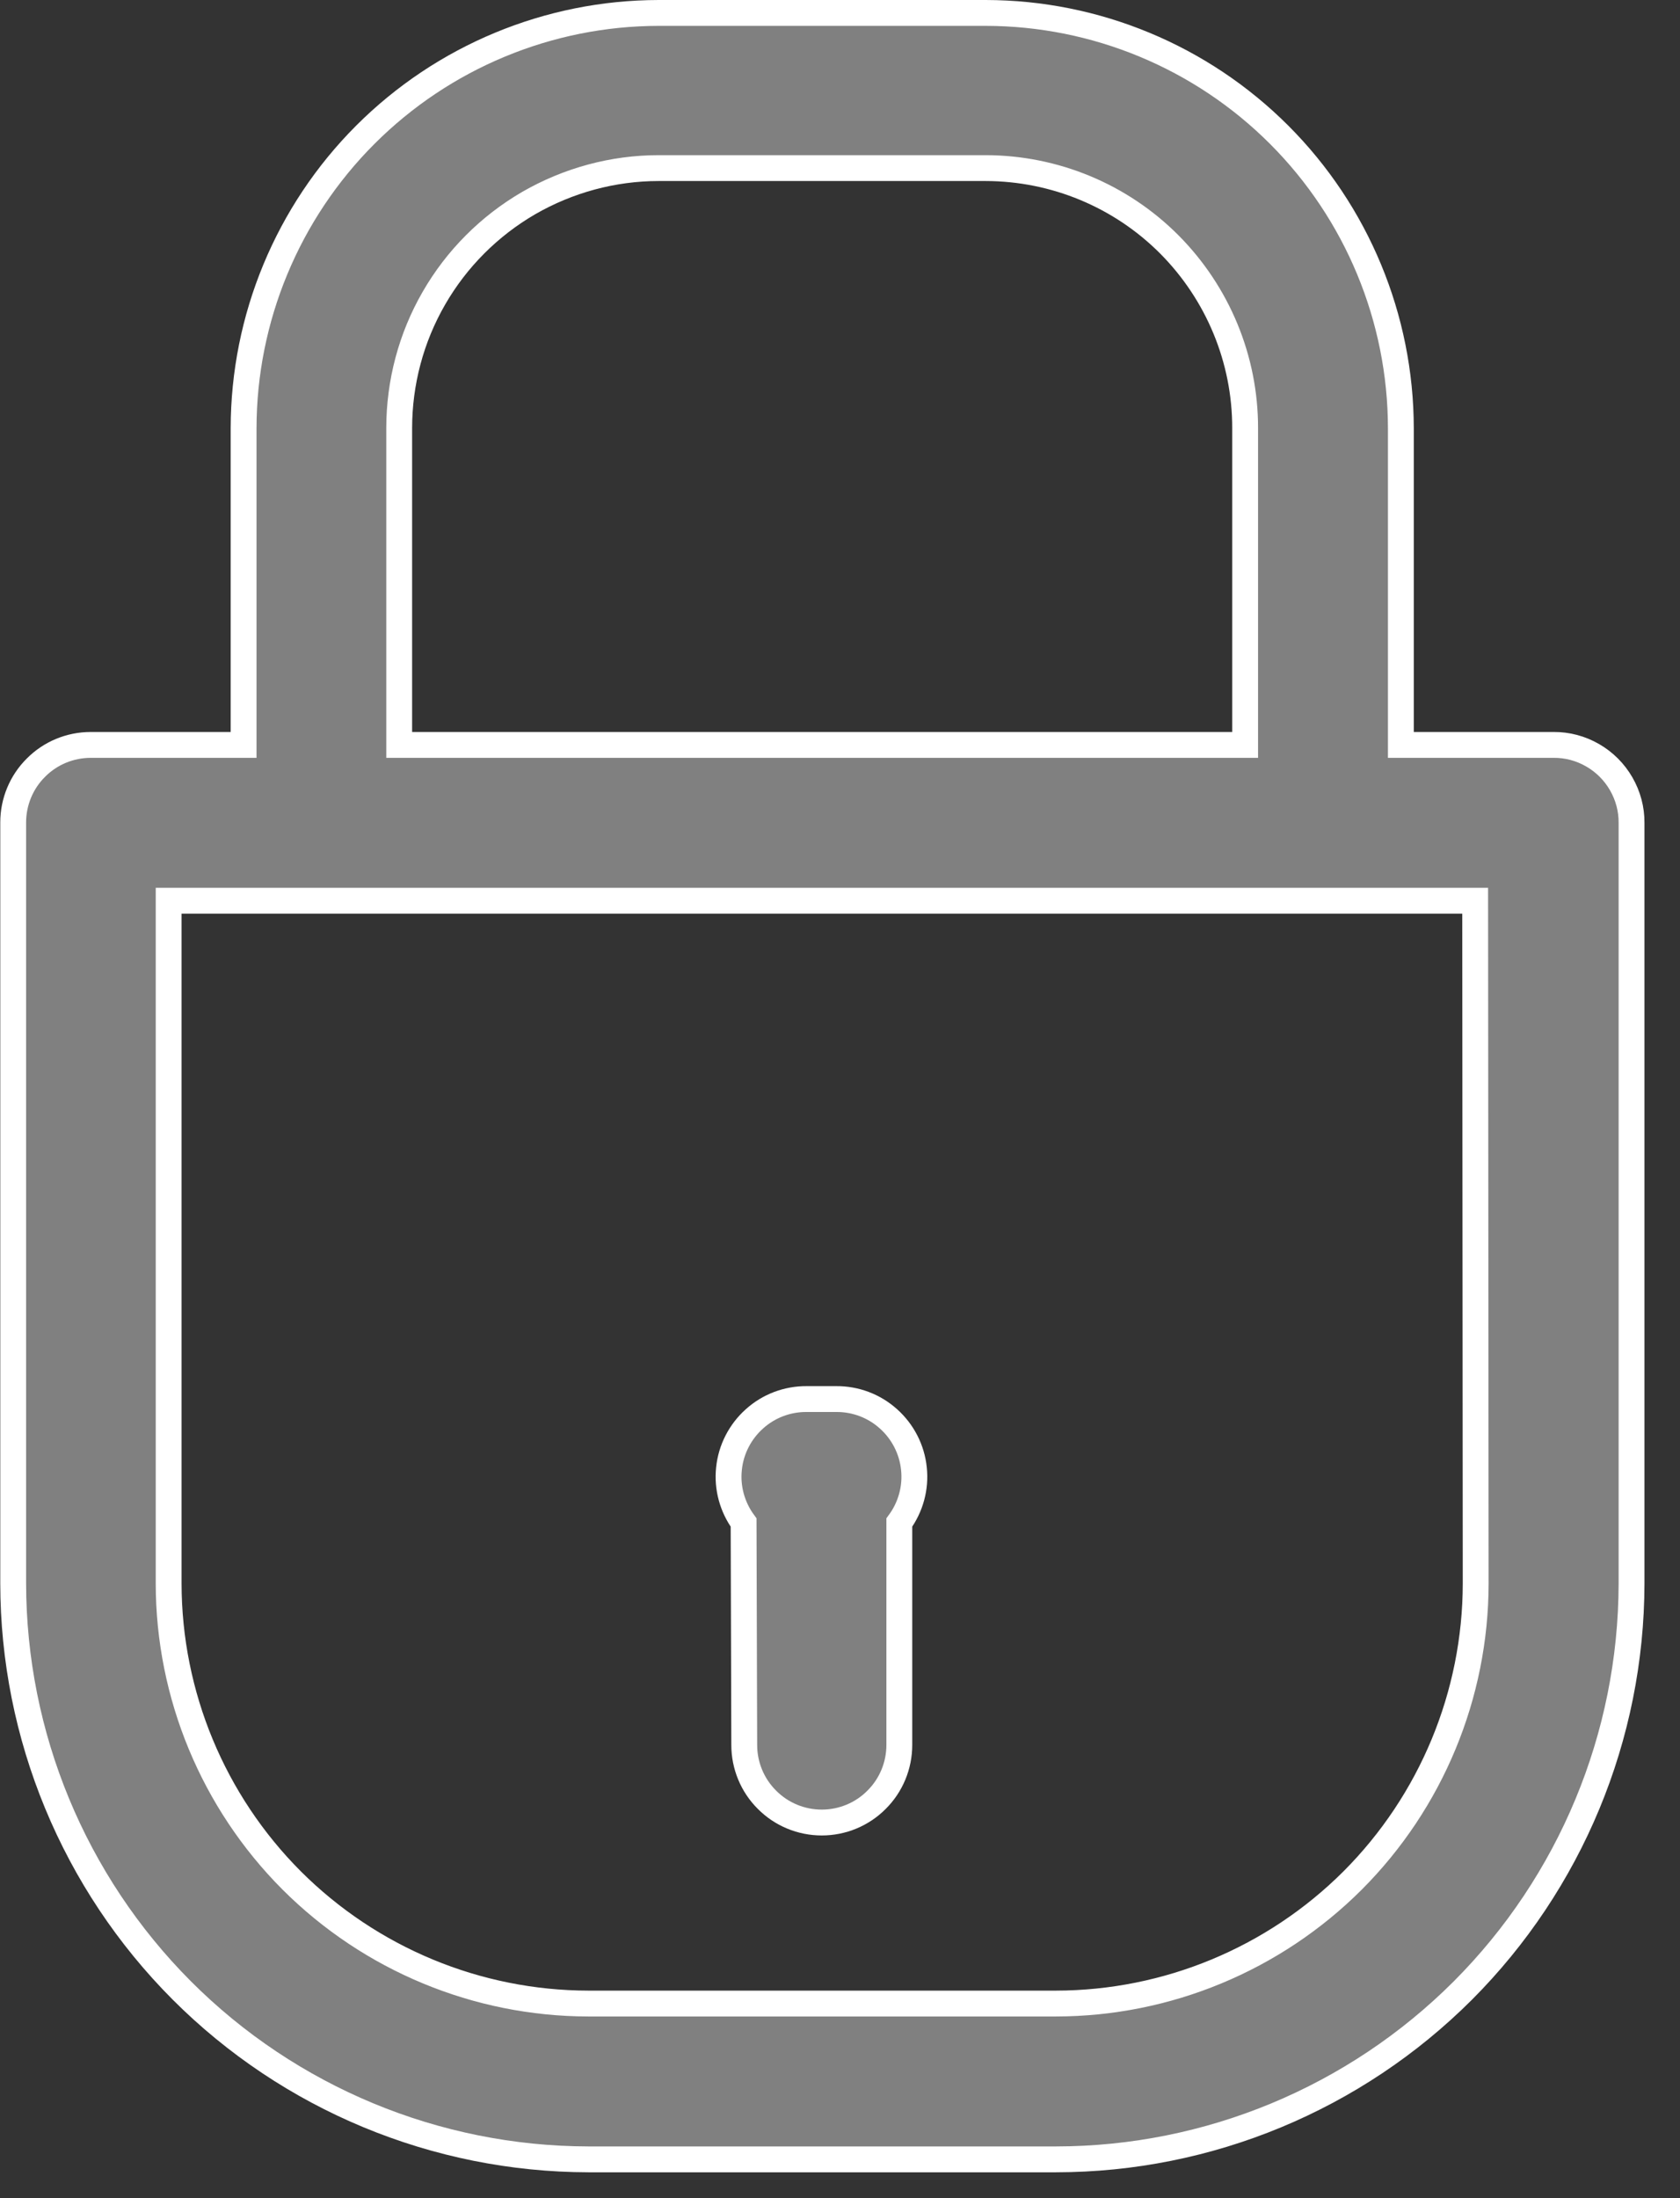 <svg
    xmlns="http://www.w3.org/2000/svg"
    viewBox="0 0 13 17"
    id="vector">
    <rect x="0" y="0" width="13" height="17" fill="#333333" stroke="none"/>
    <path
        id="path"
        d="M 12.022 5.761 L 10.84 5.761 L 10.84 3.312 C 10.839 2.461 10.5 1.644 9.898 1.042 C 9.296 0.44 8.479 0.101 7.628 0.1 L 5.097 0.1 C 4.246 0.101 3.429 0.44 2.827 1.042 C 2.225 1.644 1.886 2.461 1.885 3.312 L 1.885 5.761 L 0.702 5.761 C 0.543 5.761 0.39 5.824 0.278 5.937 C 0.165 6.049 0.102 6.202 0.102 6.361 L 0.102 12.244 C 0.103 13.424 0.572 14.557 1.406 15.393 C 2.24 16.228 3.373 16.698 4.553 16.7 L 8.172 16.7 C 9.352 16.699 10.484 16.229 11.319 15.395 C 12.153 14.56 12.623 13.428 12.625 12.248 L 12.625 6.364 C 12.626 6.258 12.598 6.154 12.545 6.062 C 12.492 5.97 12.416 5.894 12.324 5.841 C 12.232 5.788 12.128 5.76 12.022 5.761 Z M 3.089 3.312 C 3.089 2.959 3.181 2.612 3.357 2.307 C 3.533 2.001 3.787 1.747 4.092 1.57 C 4.398 1.394 4.744 1.3 5.097 1.3 L 7.628 1.3 C 8.161 1.301 8.672 1.513 9.048 1.89 C 9.424 2.268 9.636 2.779 9.635 3.312 L 9.635 5.761 L 3.089 5.761 Z M 11.419 12.247 C 11.418 13.108 11.075 13.934 10.467 14.543 C 9.858 15.151 9.032 15.494 8.171 15.495 L 4.553 15.495 C 3.692 15.494 2.866 15.151 2.257 14.543 C 1.649 13.934 1.306 13.108 1.305 12.247 L 1.305 6.966 L 11.415 6.966 Z"
        fill="#808080"
        stroke="#ffffff"
        stroke-width="0.2"/>
    <path
        id="path_1"
        d="M 5.759 13.495 C 5.759 13.654 5.822 13.807 5.935 13.919 C 6.047 14.032 6.2 14.095 6.359 14.095 C 6.518 14.095 6.671 14.032 6.783 13.919 C 6.896 13.807 6.959 13.654 6.959 13.495 L 6.959 11.775 C 7.047 11.655 7.088 11.506 7.072 11.358 C 7.057 11.21 6.986 11.072 6.875 10.973 C 6.764 10.873 6.62 10.819 6.471 10.82 L 6.242 10.82 C 6.093 10.819 5.949 10.873 5.838 10.973 C 5.727 11.072 5.656 11.21 5.641 11.358 C 5.625 11.506 5.666 11.655 5.754 11.775 Z"
        fill="#808080"
        stroke="#ffffff"
        stroke-width="0.2"/>
</svg>
